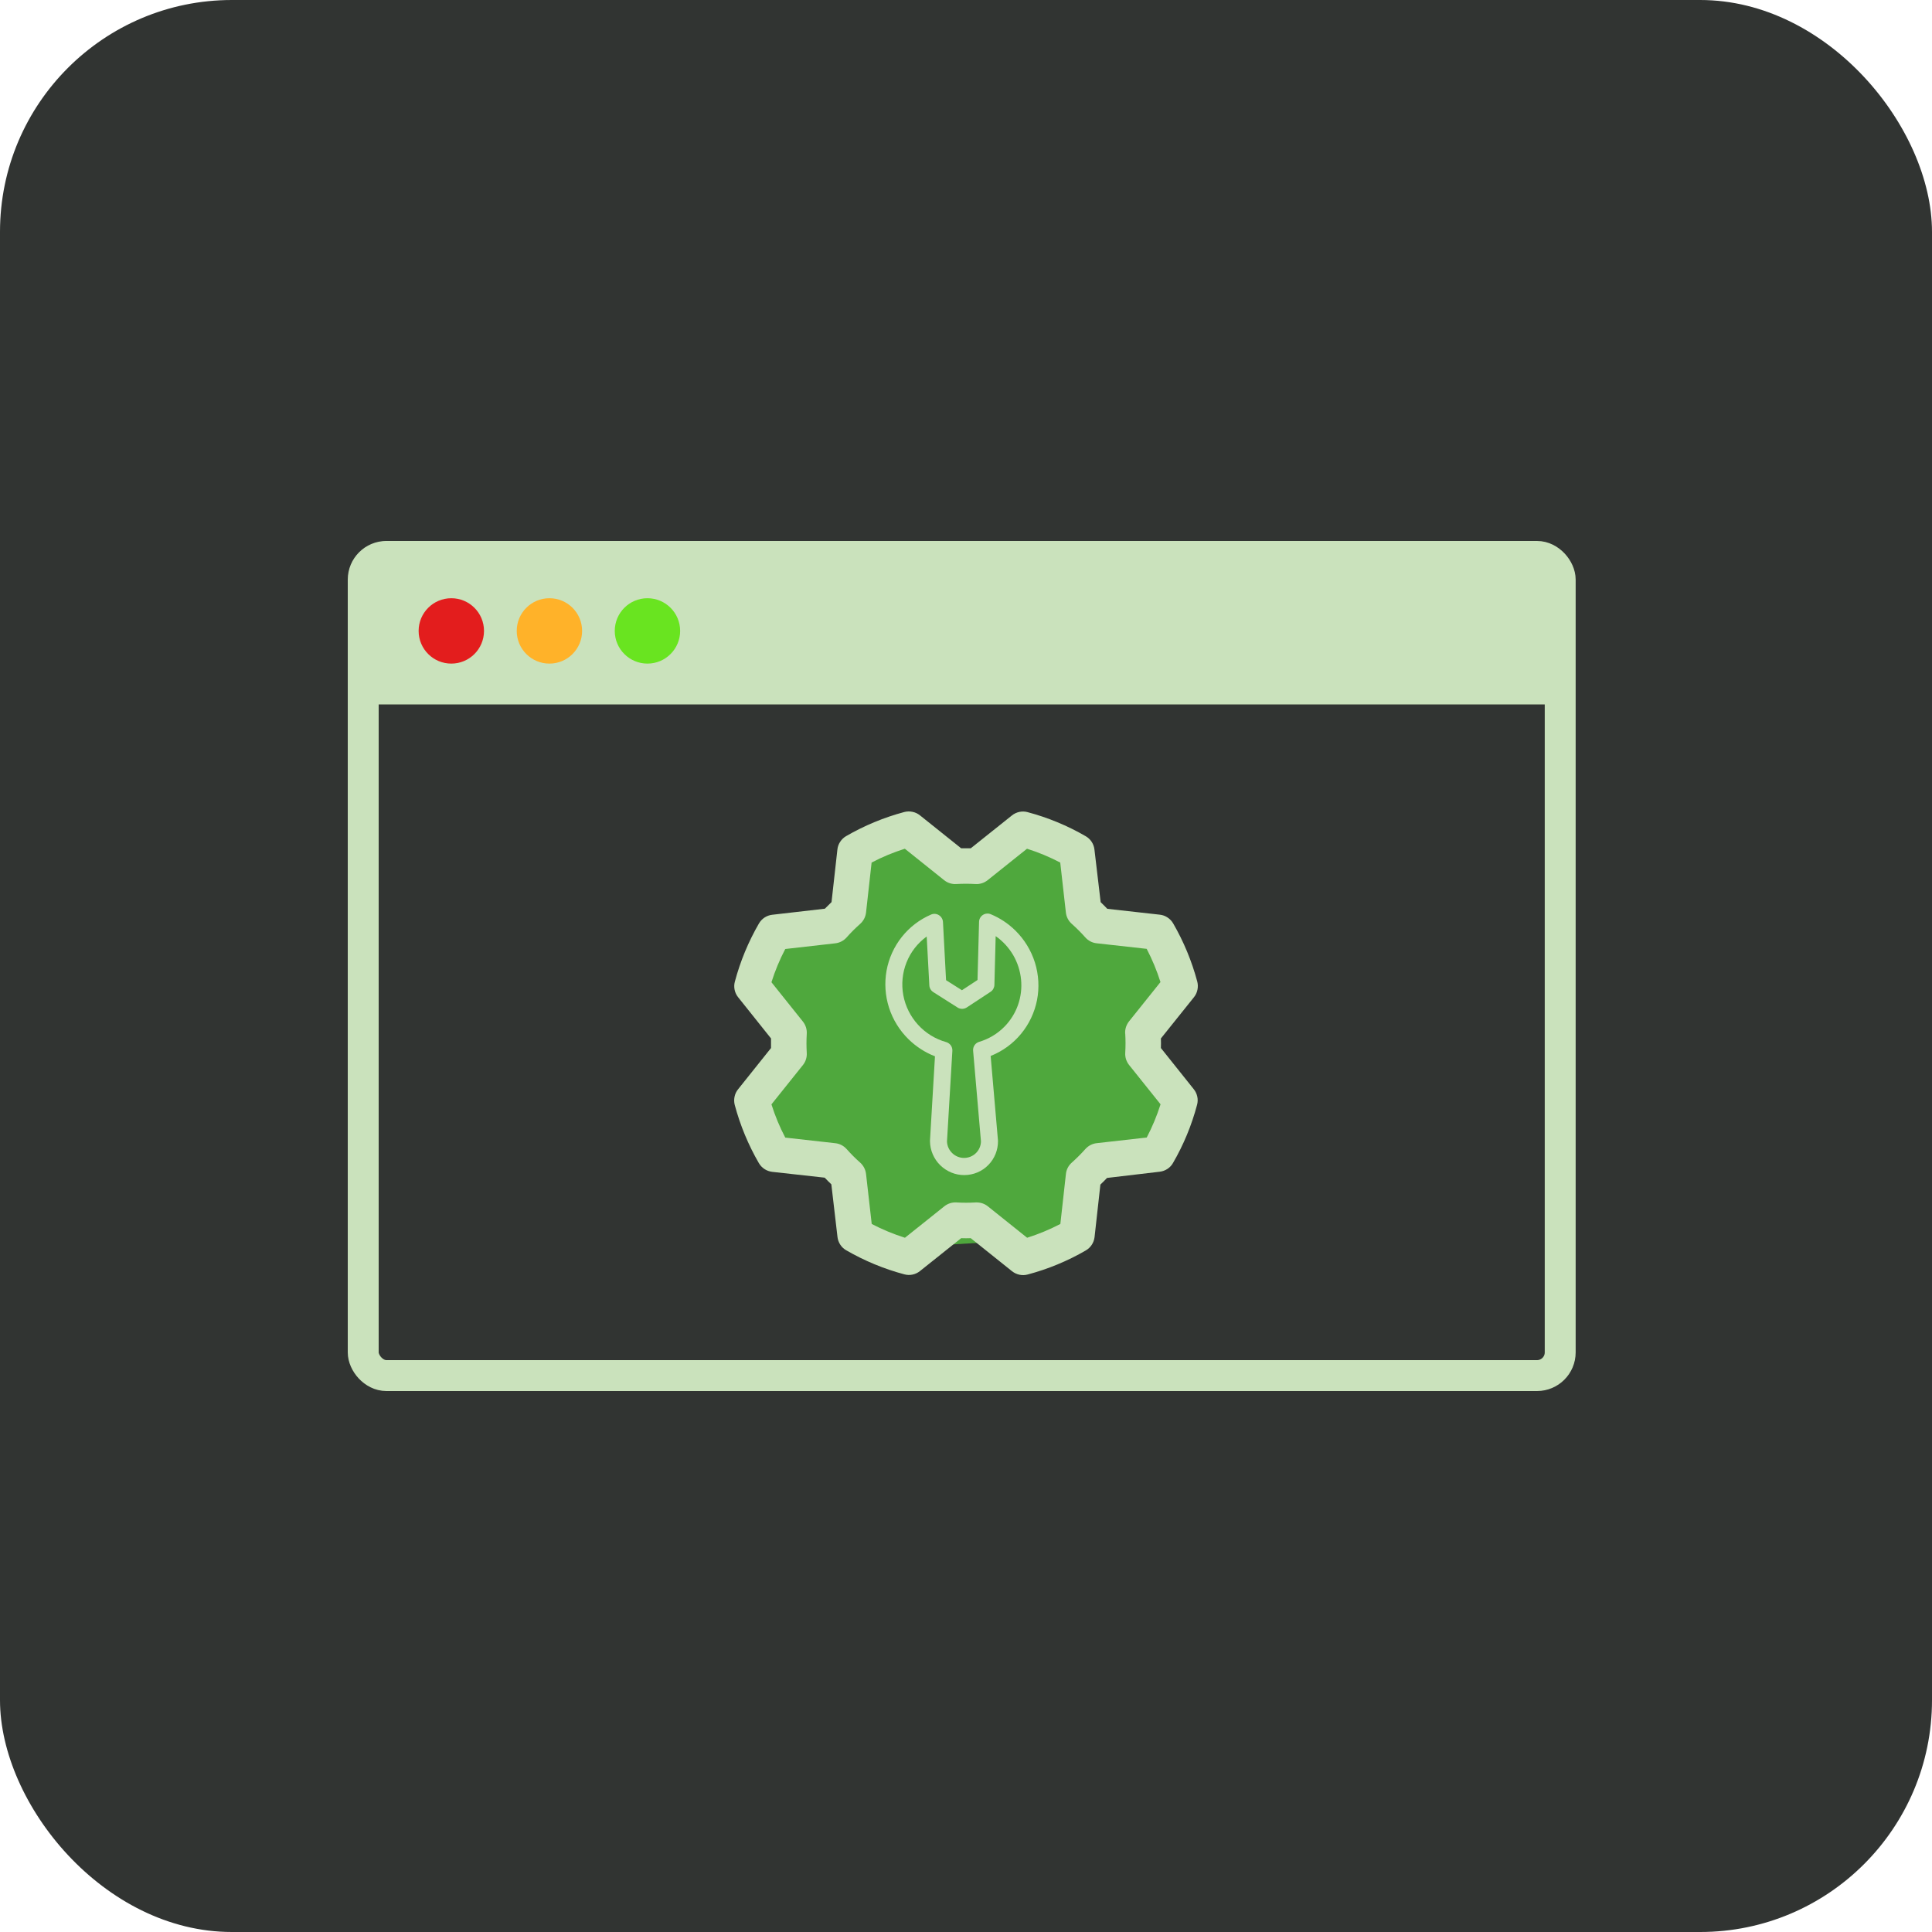 <svg xmlns="http://www.w3.org/2000/svg" width="50" height="50" viewBox="0 0 50 50" fill="none"><g id="Group 45159"><g id="Rectangle 8107" filter="url(#filter0_i_4014_17098)"><rect width="50" height="50" rx="6" fill="#313432"></rect></g><g id="Group 5130"><g id="Group 5093"><g id="Group 5092"><rect id="Rectangle 22894" x="9.4" y="14.4" width="30.978" height="21.2" rx="0.6" stroke="#CAE2BC" stroke-width="0.8"></rect><path id="Rectangle 22895" d="M9.094 15C9.094 14.448 9.541 14 10.094 14H39.401C39.954 14 40.401 14.448 40.401 15V18.231H9.094V15Z" fill="#CAE2BC"></path></g><g id="Group 5131"><circle id="Ellipse 1584" cx="11.68" cy="16.328" r="0.846" fill="#E31D1D"></circle><circle id="Ellipse 1585" cx="14.219" cy="16.328" r="0.846" fill="#FFB229"></circle><circle id="Ellipse 1586" cx="16.756" cy="16.328" r="0.846" fill="#69E420"></circle></g></g><g id="By Need"><path id="Vector 60" d="M22.024 22.125V23.652L20.104 24.16L19.555 25.433L20.378 26.196V26.96L19.555 27.978V28.741L20.378 29.505L21.43 29.759L22.024 30.268L22.501 32.331L27.055 32.063L28.061 31.541V30.268L28.885 29.759L30.257 29.505L30.805 28.232L29.982 27.214V26.451L30.805 25.433L30.257 23.906H28.885L28.061 23.397V22.125L26.415 21.616L25.592 22.379H24.768L23.671 21.616L22.024 22.125Z" fill="#4FA83D"></path><g id="Group 44808"><path id="Subtract" fill-rule="evenodd" clip-rule="evenodd" d="M30.044 26.875C30.047 26.958 30.047 27.04 30.044 27.123L30.895 28.189C30.94 28.245 30.971 28.311 30.986 28.381C31.001 28.451 30.999 28.524 30.98 28.593C30.84 29.12 30.631 29.627 30.357 30.098C30.322 30.16 30.272 30.213 30.212 30.252C30.152 30.291 30.084 30.316 30.013 30.324L28.65 30.485C28.595 30.543 28.538 30.6 28.478 30.657L28.327 32.017C28.318 32.088 28.294 32.156 28.255 32.215C28.216 32.275 28.163 32.325 28.101 32.361C27.63 32.635 27.123 32.844 26.596 32.984C26.527 33.003 26.454 33.005 26.384 32.99C26.314 32.975 26.248 32.944 26.192 32.9L25.123 32.044C25.04 32.047 24.958 32.047 24.875 32.044L23.809 32.895C23.753 32.94 23.688 32.971 23.617 32.986C23.547 33.001 23.474 32.999 23.405 32.98C22.878 32.84 22.372 32.63 21.9 32.357C21.838 32.322 21.785 32.272 21.746 32.212C21.707 32.152 21.682 32.084 21.674 32.013L21.515 30.65C21.457 30.595 21.4 30.538 21.343 30.478L19.983 30.327C19.912 30.318 19.844 30.294 19.785 30.255C19.725 30.216 19.675 30.163 19.639 30.101C19.366 29.63 19.156 29.123 19.015 28.596C18.997 28.527 18.995 28.454 19.01 28.384C19.024 28.314 19.055 28.248 19.1 28.192L19.954 27.123V26.875L19.103 25.809C19.058 25.753 19.027 25.688 19.012 25.617C18.997 25.547 18.999 25.474 19.018 25.405C19.158 24.878 19.368 24.372 19.641 23.9C19.677 23.838 19.727 23.785 19.786 23.746C19.846 23.707 19.914 23.682 19.985 23.674L21.348 23.517C21.403 23.46 21.461 23.402 21.52 23.346L21.672 21.983C21.68 21.912 21.704 21.844 21.744 21.785C21.783 21.725 21.835 21.675 21.897 21.639C22.369 21.366 22.875 21.156 23.402 21.015C23.471 20.997 23.544 20.995 23.614 21.01C23.685 21.024 23.751 21.055 23.807 21.1L24.875 21.954H25.123L26.189 21.103C26.245 21.058 26.311 21.027 26.381 21.012C26.451 20.997 26.524 20.999 26.593 21.018C27.12 21.158 27.627 21.368 28.098 21.641C28.16 21.677 28.213 21.727 28.252 21.786C28.291 21.846 28.316 21.914 28.324 21.985L28.485 23.348C28.543 23.403 28.6 23.461 28.657 23.52L30.017 23.672C30.088 23.68 30.156 23.704 30.215 23.744C30.275 23.783 30.325 23.835 30.361 23.897C30.634 24.369 30.844 24.875 30.985 25.402C31.003 25.471 31.005 25.544 30.99 25.614C30.976 25.685 30.945 25.751 30.9 25.807L30.044 26.875ZM29.121 27.248C29.131 27.082 29.131 26.916 29.121 26.75H29.119C29.112 26.636 29.148 26.523 29.219 26.433L30.033 25.416C29.939 25.119 29.82 24.832 29.676 24.556L28.381 24.412C28.268 24.4 28.164 24.346 28.089 24.261C27.978 24.137 27.861 24.019 27.737 23.909C27.652 23.834 27.598 23.73 27.585 23.617L27.439 22.323C27.163 22.178 26.875 22.059 26.579 21.965L25.56 22.779C25.471 22.85 25.359 22.886 25.246 22.879C25.08 22.869 24.914 22.869 24.748 22.879C24.635 22.886 24.523 22.85 24.434 22.779L23.417 21.965C23.12 22.059 22.832 22.178 22.557 22.323L22.413 23.617C22.4 23.73 22.346 23.834 22.261 23.91C22.137 24.02 22.019 24.137 21.909 24.262C21.834 24.346 21.73 24.4 21.617 24.413L20.323 24.56C20.178 24.835 20.059 25.123 19.965 25.42L20.779 26.438C20.85 26.527 20.886 26.639 20.879 26.753C20.869 26.918 20.869 27.084 20.879 27.25C20.886 27.364 20.85 27.476 20.779 27.564L19.965 28.581C20.059 28.878 20.178 29.166 20.323 29.441L21.617 29.586C21.73 29.598 21.834 29.652 21.91 29.737C22.02 29.861 22.137 29.979 22.262 30.089C22.346 30.165 22.4 30.269 22.413 30.382L22.56 31.676C22.835 31.82 23.123 31.939 23.42 32.033L24.439 31.219C24.528 31.148 24.64 31.112 24.753 31.119C24.919 31.129 25.085 31.129 25.251 31.119H25.278C25.383 31.119 25.484 31.154 25.565 31.219L26.582 32.033C26.879 31.939 27.166 31.82 27.442 31.676L27.586 30.381C27.598 30.268 27.652 30.164 27.737 30.089C27.861 29.978 27.979 29.861 28.089 29.737C28.165 29.652 28.269 29.598 28.382 29.585L29.677 29.439C29.822 29.163 29.941 28.875 30.035 28.579L29.221 27.562C29.15 27.473 29.114 27.361 29.121 27.248Z" fill="#CAE2BC"></path><path id="Vector" d="M25.641 23.66C25.608 23.646 25.573 23.64 25.537 23.644C25.502 23.647 25.468 23.658 25.438 23.678C25.408 23.697 25.384 23.723 25.366 23.754C25.349 23.785 25.339 23.82 25.338 23.855L25.298 25.362L24.895 25.627L24.484 25.367L24.404 23.86C24.402 23.825 24.391 23.79 24.373 23.76C24.355 23.729 24.329 23.703 24.299 23.684C24.269 23.665 24.234 23.654 24.199 23.651C24.163 23.649 24.128 23.654 24.095 23.669C23.799 23.797 23.538 23.996 23.338 24.249C23.137 24.502 23.002 24.801 22.944 25.12C22.887 25.439 22.908 25.767 23.007 26.076C23.106 26.386 23.28 26.667 23.512 26.895C23.708 27.087 23.941 27.238 24.197 27.337L24.068 29.52C24.068 29.526 24.068 29.531 24.068 29.536C24.071 29.77 24.167 29.993 24.334 30.157C24.417 30.238 24.515 30.302 24.622 30.346C24.729 30.39 24.844 30.412 24.96 30.411C25.075 30.41 25.189 30.387 25.296 30.342C25.402 30.297 25.498 30.232 25.578 30.15C25.741 29.984 25.831 29.759 25.828 29.526C25.828 29.521 25.827 29.515 25.827 29.51L25.638 27.328C25.944 27.207 26.213 27.011 26.422 26.759C26.632 26.506 26.774 26.205 26.838 25.883C26.901 25.56 26.882 25.226 26.784 24.911C26.685 24.596 26.51 24.31 26.274 24.079C26.092 23.9 25.877 23.758 25.641 23.66ZM25.996 26.569C25.815 26.754 25.588 26.89 25.339 26.963C25.291 26.978 25.249 27.008 25.221 27.05C25.193 27.091 25.18 27.141 25.184 27.192L25.387 29.536C25.386 29.651 25.34 29.76 25.259 29.84C25.178 29.921 25.068 29.966 24.953 29.967C24.839 29.968 24.728 29.924 24.645 29.844C24.561 29.764 24.512 29.656 24.508 29.541L24.647 27.196C24.65 27.145 24.636 27.095 24.607 27.054C24.577 27.013 24.534 26.983 24.486 26.969C24.206 26.891 23.954 26.735 23.758 26.52C23.562 26.305 23.43 26.04 23.377 25.754C23.325 25.469 23.354 25.175 23.461 24.907C23.568 24.638 23.749 24.406 23.983 24.237L24.051 25.501C24.053 25.536 24.063 25.57 24.081 25.601C24.099 25.631 24.124 25.657 24.154 25.676L24.781 26.074C24.817 26.097 24.858 26.109 24.901 26.109C24.943 26.108 24.984 26.096 25.02 26.073L25.637 25.667C25.666 25.648 25.69 25.622 25.707 25.591C25.724 25.56 25.734 25.526 25.735 25.491L25.768 24.227C25.952 24.355 26.106 24.523 26.22 24.716C26.333 24.91 26.403 25.126 26.425 25.349C26.447 25.572 26.42 25.797 26.346 26.008C26.272 26.218 26.152 26.41 25.996 26.569Z" fill="#CAE2BC"></path></g></g></g></g><defs><filter id="filter0_i_4014_17098" x="0" y="0" width="52" height="54" color-interpolation-filters="sRGB"><feGaussianBlur stdDeviation="3.5"></feGaussianBlur></filter></defs></svg>